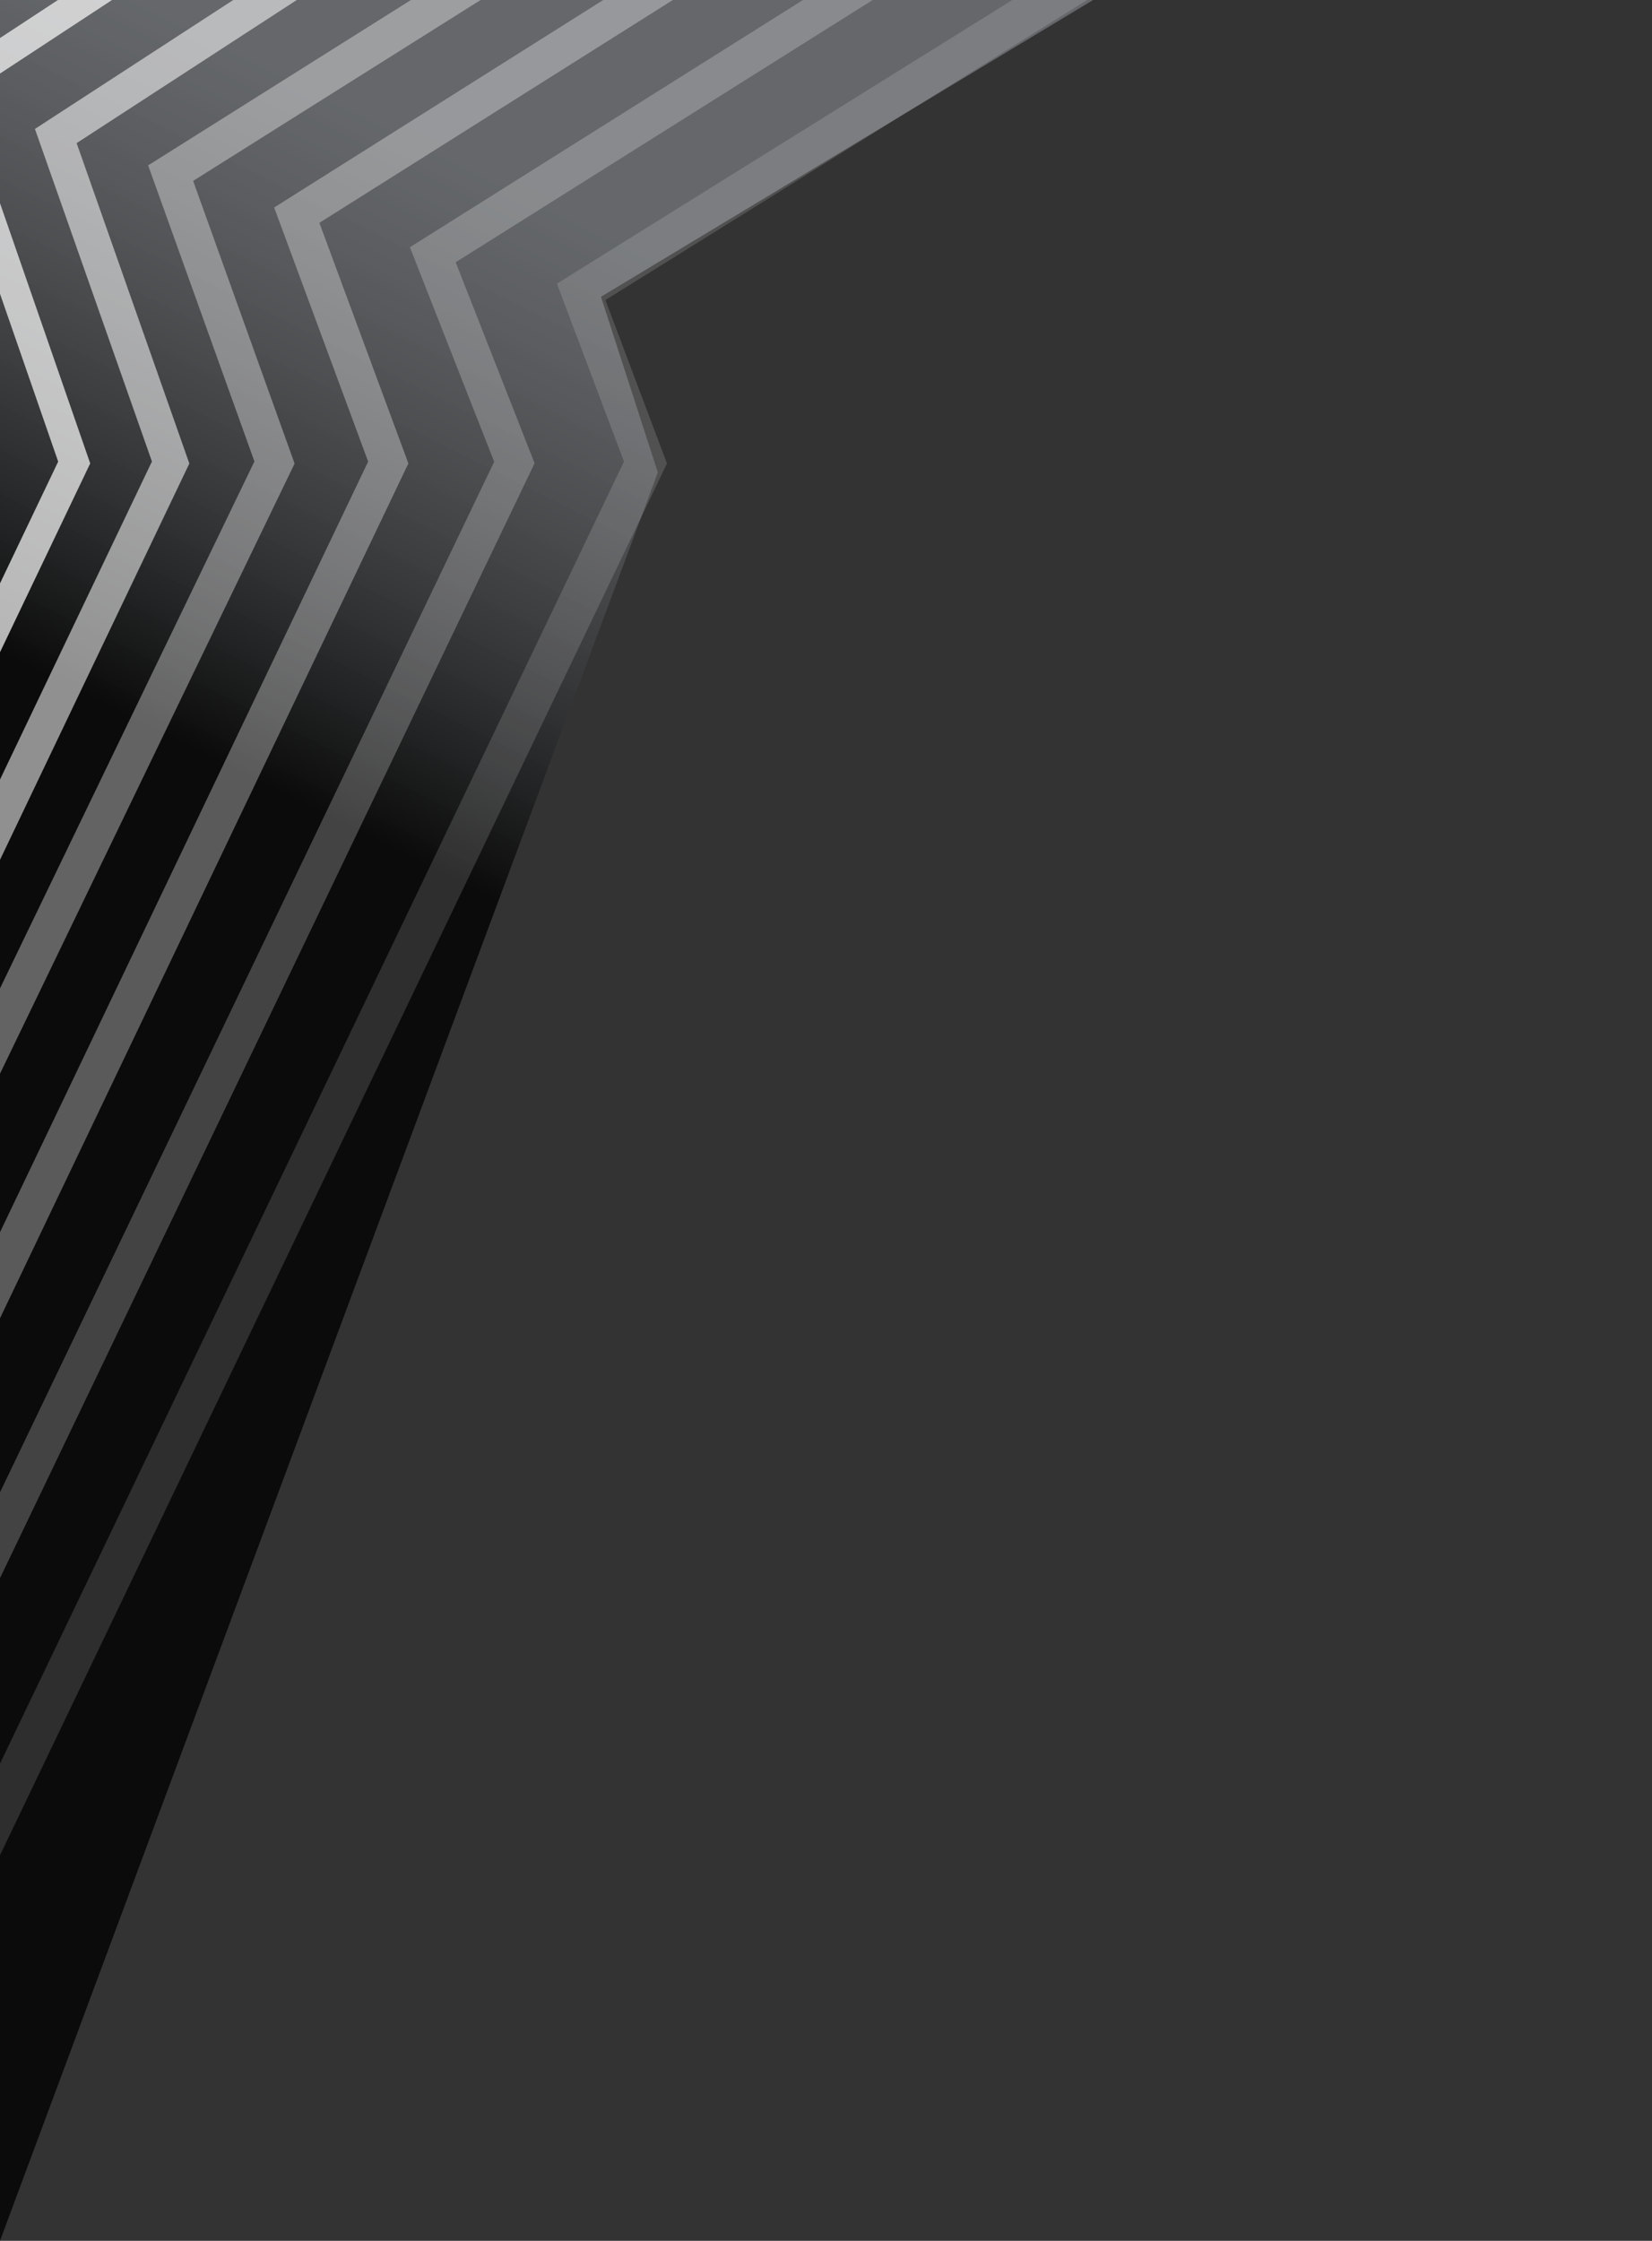 <?xml version="1.0" encoding="UTF-8"?>
<svg width="668px" height="906px" viewBox="0 0 668 906" version="1.1" xmlns="http://www.w3.org/2000/svg" xmlns:xlink="http://www.w3.org/1999/xlink">
    <rect x="0" y="0" width="668" height="906" fill="#333333" stroke="none"/>
    <title>galleryCat Copy 28</title>
    <defs>
        <linearGradient x1="50.858%" y1="9.344%" x2="43.58%" y2="39.962%" id="linearGradient-1">
            <stop stop-color="#A0A5AC" stop-opacity="0.575" offset="0%"></stop>
            <stop stop-color="#000000" stop-opacity="0.974" offset="100%"></stop>
        </linearGradient>
    </defs>
    <g id="Page-1" stroke="none" stroke-width="1" fill="none" fill-rule="evenodd">
        <polygon id="Path-6" fill="url(#linearGradient-1)" opacity="0.806" style="mix-blend-mode: multiply;" points="0 0 7.53216933e-15 906 266 191 243 120 442 0"></polygon>
        <polyline id="Path-9-Copy" stroke="#FFFFFF" stroke-width="12" opacity="0.699" points="-142 547 30 187 -22 37 109 -49"></polyline>
        <polyline id="Path-9" stroke="#FFFFFF" stroke-width="14" opacity="0.544" points="-103 547 69 187 22.555 54.999 161 -35"></polyline>
        <polyline id="Path-9-Copy-3" stroke="#FFFFFF" stroke-width="15" opacity="0.361" points="-30 479 111 187 69 70 247 -42"></polyline>
        <polyline id="Path-9-Copy-4" stroke="#FFFFFF" stroke-width="15" opacity="0.326" points="-15 547 157 187 120 87 304 -29"></polyline>
        <polyline id="Path-9-Copy-5" stroke="#FFFFFF" stroke-width="15" opacity="0.233" points="-15 652 208 187 175 103 369 -19"></polyline>
        <polyline id="Path-9-Copy-5" stroke="#FFFFFF" stroke-width="16" opacity="0.146" points="-51 838 261 187 235 118 463 -24"></polyline>
    </g>
</svg>